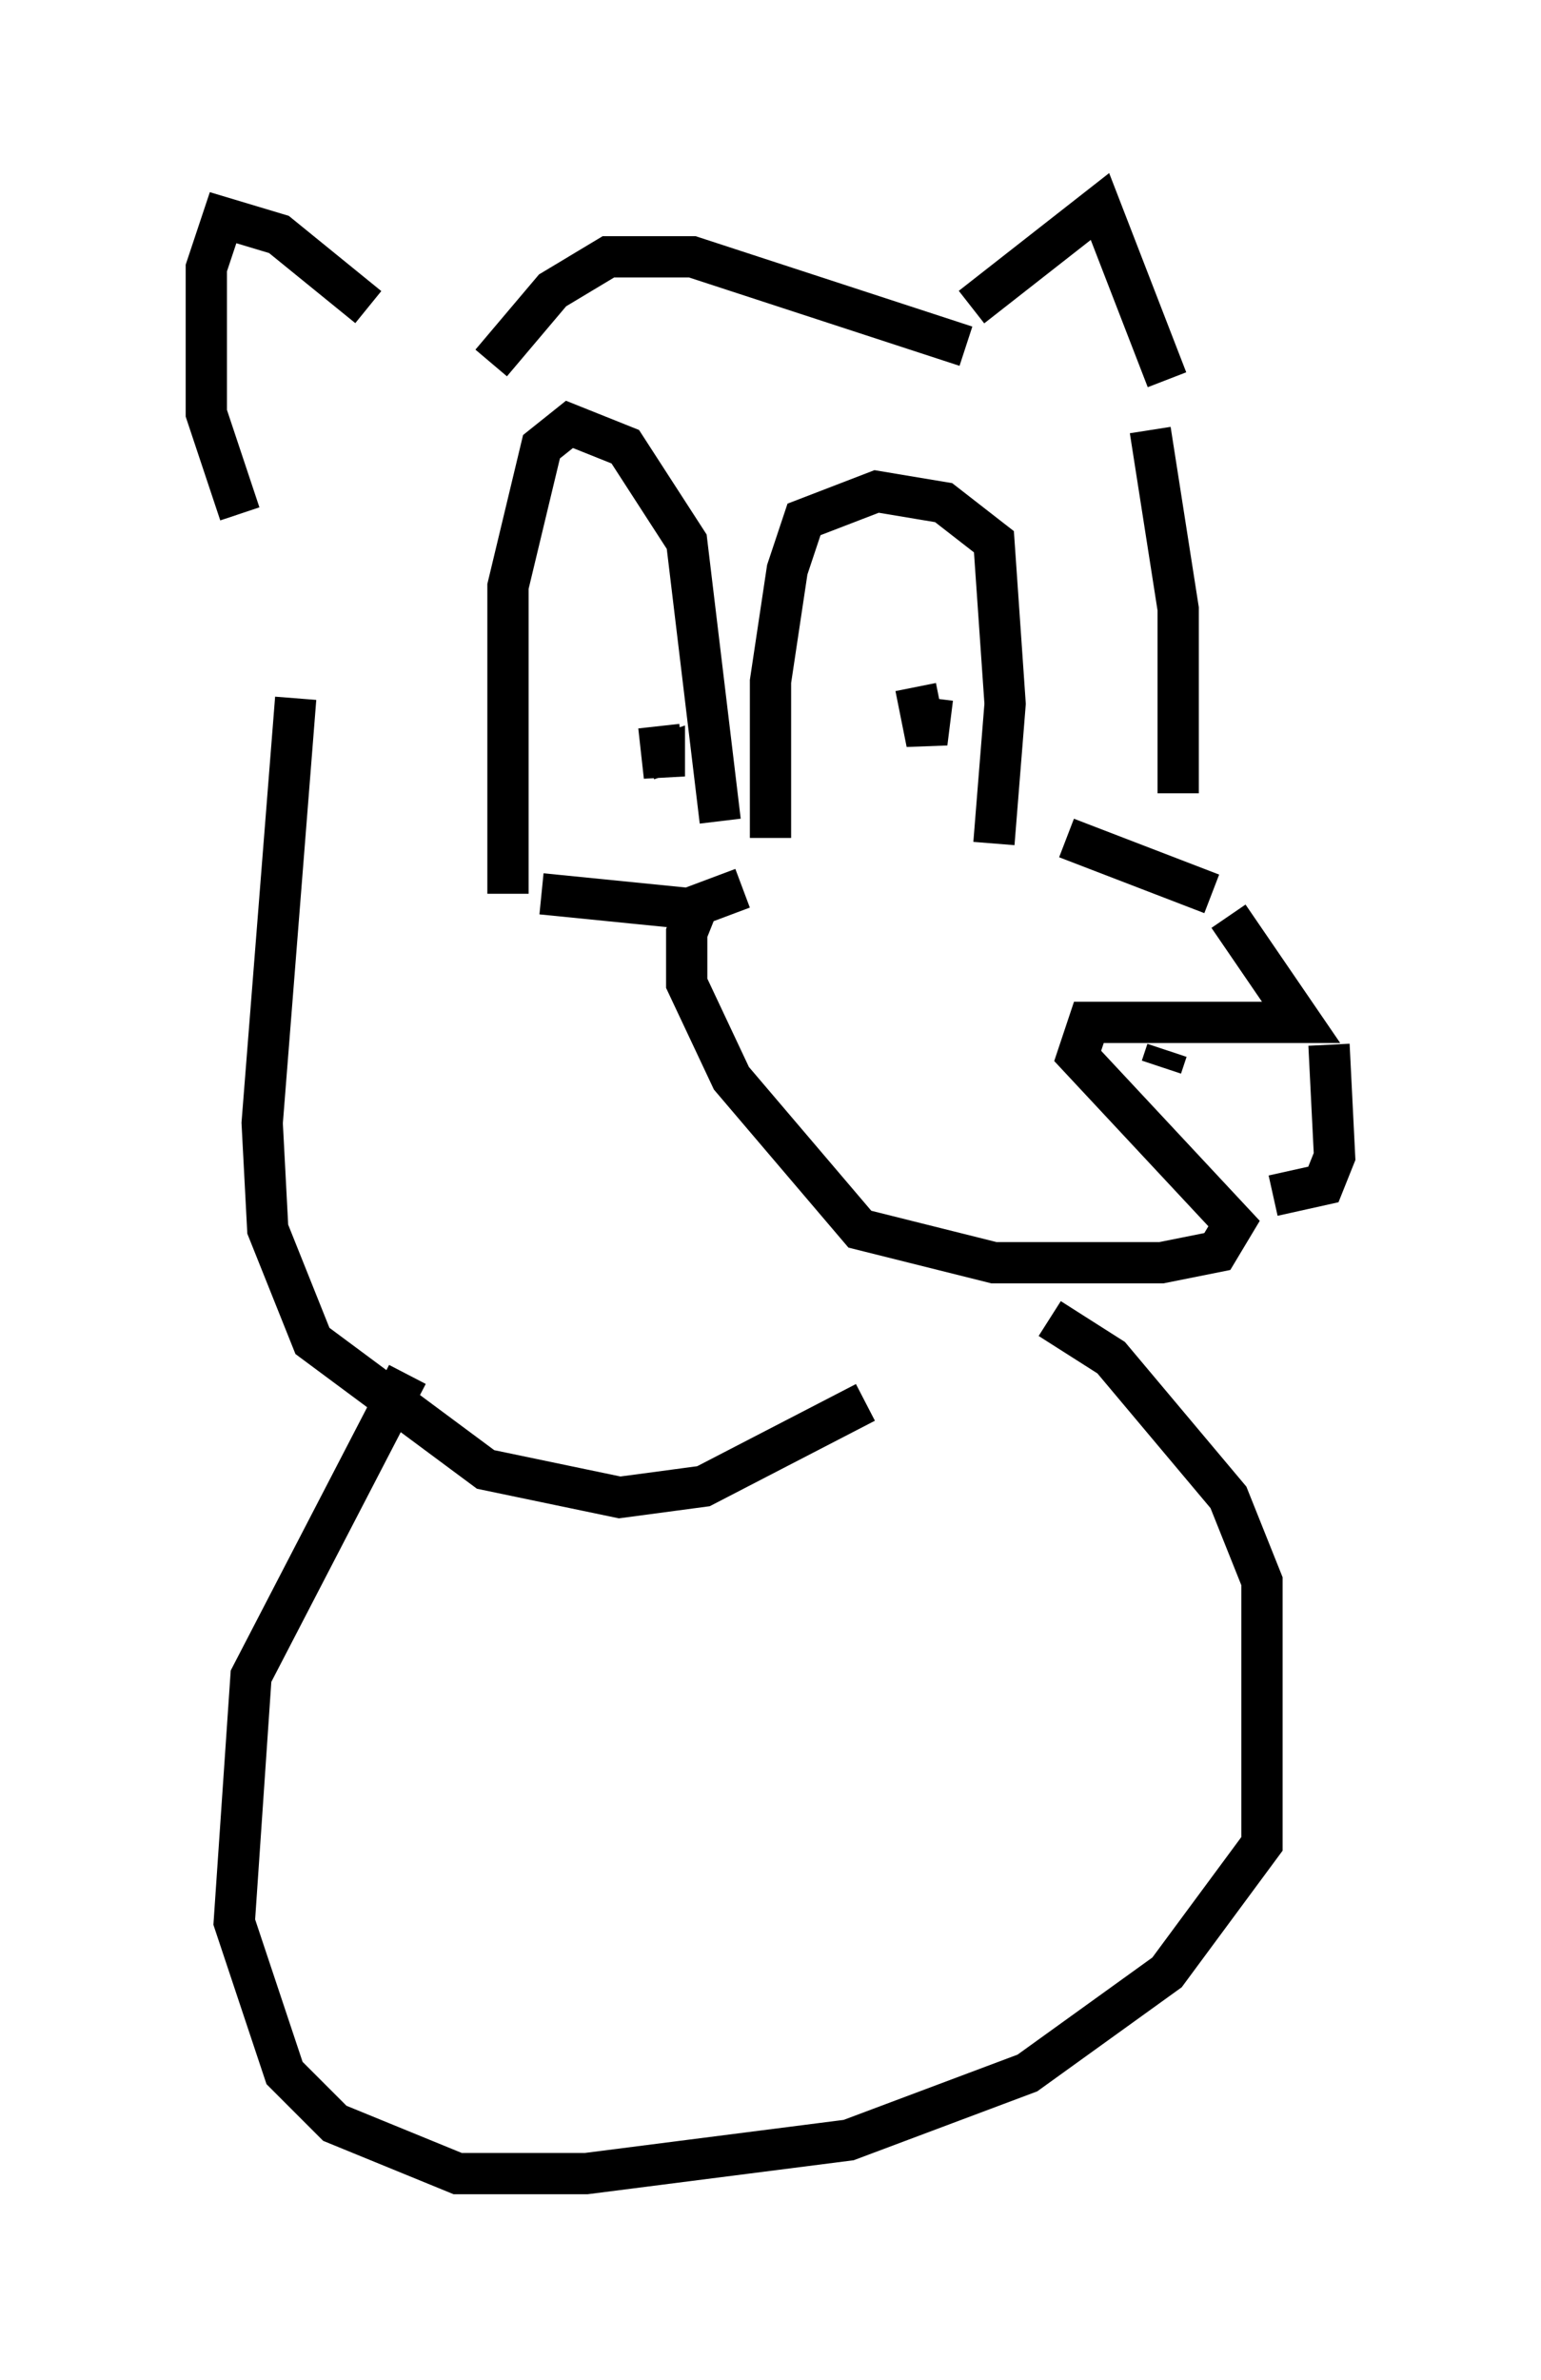 <?xml version="1.0" encoding="utf-8" ?>
<svg baseProfile="full" height="57.631" version="1.1" width="37.334" xmlns="http://www.w3.org/2000/svg" xmlns:ev="http://www.w3.org/2001/xml-events" xmlns:xlink="http://www.w3.org/1999/xlink"><defs /><rect fill="white" height="57.631" width="37.334" x="0" y="0" /><path d="M18.938, 20.291 m6.901, 0.0 l3.518, 1.353 m0.406, 0.541 l1.759, 2.571 -5.142, 0.0 l-0.271, 0.812 3.789, 4.059 l-0.406, 0.677 -1.353, 0.271 l-4.059, 0.0 -3.248, -0.812 l-3.112, -3.654 -1.083, -2.3 l0.0, -1.218 0.271, -0.677 l1.083, -0.406 m6.089, -1.083 l0.271, -3.383 -0.271, -3.924 l-1.218, -0.947 -1.624, -0.271 l-1.759, 0.677 -0.406, 1.218 l-0.406, 2.706 0.0, 3.789 m3.518, -3.654 l0.271, 1.353 0.135, -1.083 m-5.142, 2.977 l-0.812, -6.766 -1.488, -2.3 l-1.353, -0.541 -0.677, 0.541 l-0.812, 3.383 0.0, 7.442 m3.654, -4.059 l0.135, 1.218 0.0, -0.541 l-0.406, 0.135 m-2.571, 3.248 l4.059, 0.406 m15.02, 3.248 l0.135, 2.706 -0.271, 0.677 l-1.218, 0.271 m-2.571, -3.518 l-0.135, 0.406 m-19.215, -18.403 l-2.165, -1.759 -1.353, -0.406 l-0.406, 1.218 0.0, 3.518 l0.812, 2.436 m6.089, -3.654 l1.488, -1.759 1.353, -0.812 l2.03, 0.0 6.631, 2.165 m0.135, -0.947 l3.112, -2.436 1.624, 4.195 m-0.406, 1.218 l0.677, 4.33 0.0, 4.465 m-21.38, -2.3 l-0.812, 10.284 0.135, 2.571 l1.083, 2.706 4.195, 3.112 l3.248, 0.677 2.03, -0.271 l3.924, -2.03 m4.465, -2.03 l1.488, 0.947 2.842, 3.383 l0.812, 2.03 0.0, 6.36 l-2.3, 3.112 -3.383, 2.436 l-4.33, 1.624 -6.36, 0.812 l-3.112, 0.0 -2.977, -1.218 l-1.218, -1.218 -1.218, -3.654 l0.406, -5.954 3.789, -7.307 " fill="none" stroke="black" stroke-width="1" /></svg>